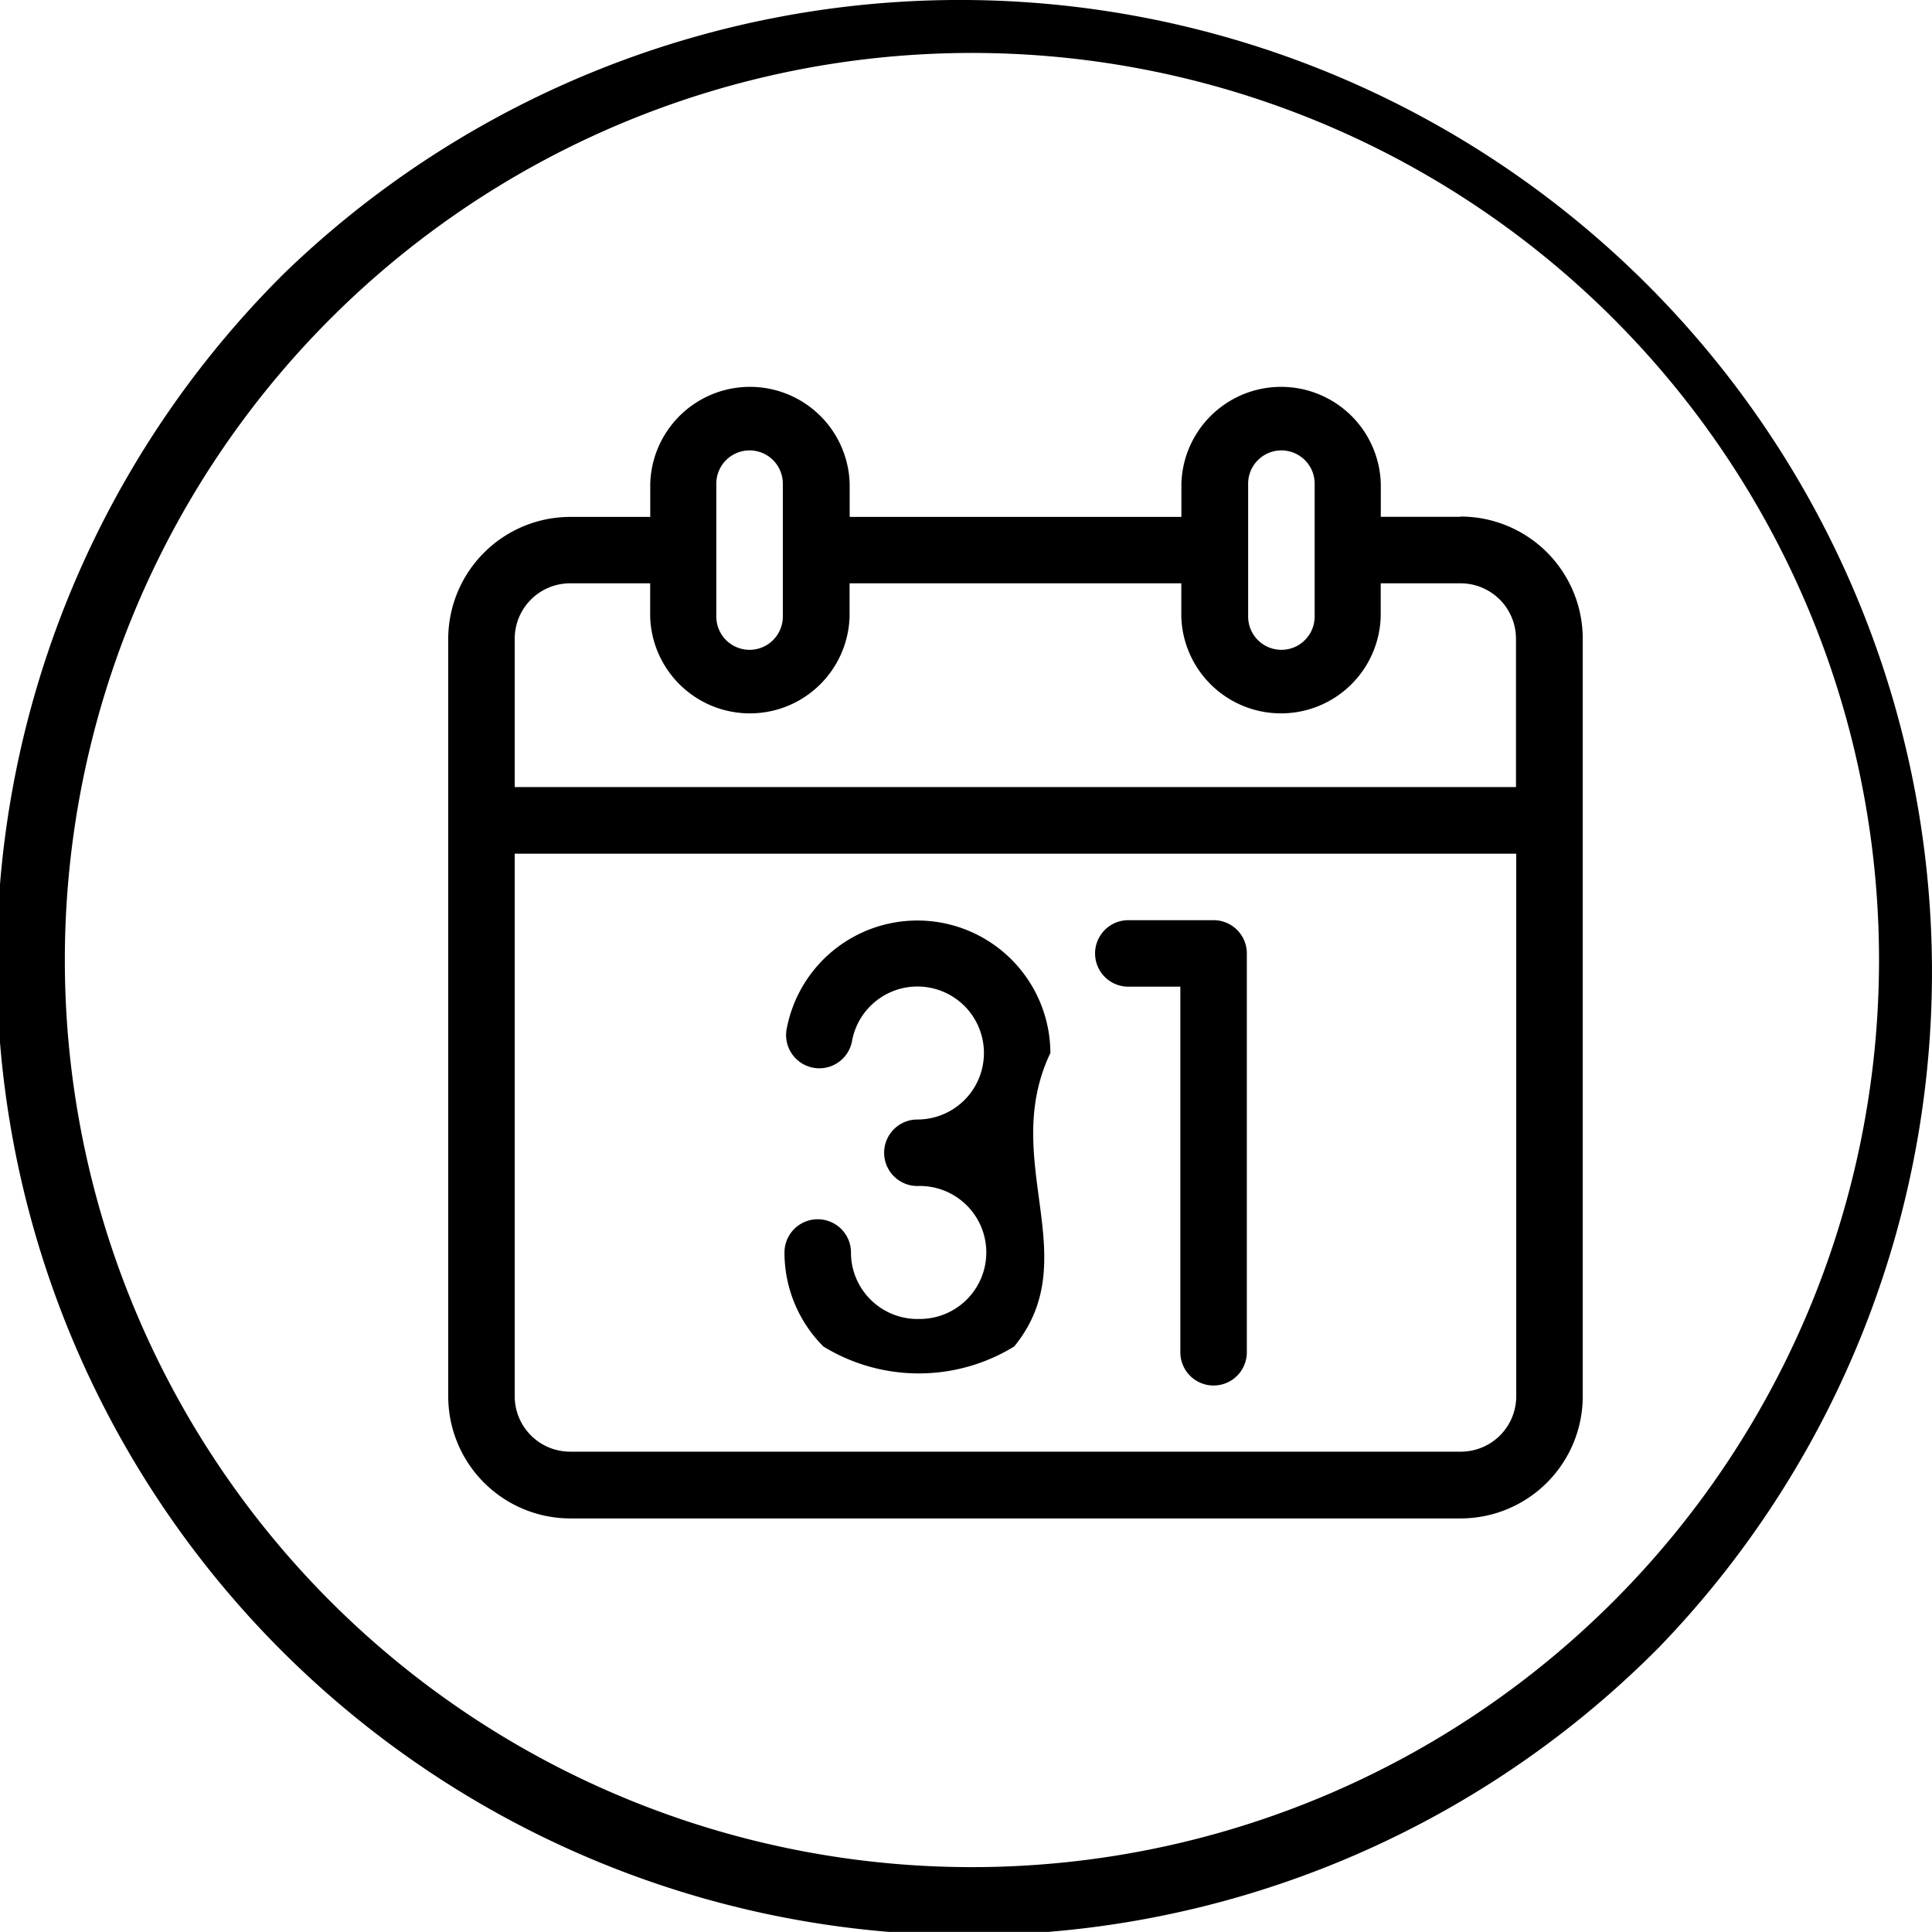 <svg xmlns="http://www.w3.org/2000/svg" width="22.138" height="22.137" viewBox="0 0 22.138 22.137"><g transform="translate(0.136 0)"><path d="M18.6,3.126a11.137,11.137,0,0,0-15.474,0A11.136,11.136,0,1,0,18.874,18.875,11.137,11.137,0,0,0,18.6,3.126ZM18.35,18.35h0A10.394,10.394,0,1,1,21.394,11a10.394,10.394,0,0,1-3.044,7.35Z" transform="translate(0.001)"/><g transform="translate(5 4.399)"><path d="M11.6,1.523h-.914v-.38a1.143,1.143,0,0,0-2.285,0v.381H4.6V1.143a1.143,1.143,0,0,0-2.285,0v.381H1.4A1.4,1.4,0,0,0,0,2.92V11.6A1.4,1.4,0,0,0,1.4,13H11.6A1.4,1.4,0,0,0,13,11.6V2.92a1.4,1.4,0,0,0-1.4-1.4Zm-2.434-.38a.381.381,0,0,1,.762,0V2.666a.381.381,0,1,1-.762,0Zm-6.094,0a.381.381,0,1,1,.762,0V2.666a.381.381,0,1,1-.762,0ZM.762,2.92A.635.635,0,0,1,1.4,2.285h.914v.381a1.143,1.143,0,0,0,2.285,0V2.285H8.4v.381a1.143,1.143,0,0,0,2.285,0V2.285H11.6a.635.635,0,0,1,.635.635v1.7H.762ZM12.238,11.6a.635.635,0,0,1-.635.635H1.4A.635.635,0,0,1,.762,11.6V5.383H12.238Z"/><path d="M292.145,242.762h.6v4.189a.381.381,0,0,0,.762,0v-4.57a.381.381,0,0,0-.381-.381h-.977a.381.381,0,1,0,0,.762Z" transform="translate(-284.356 -235.855)"/><path d="M153.287,246.57a.764.764,0,0,1-.754-.655.776.776,0,0,1-.007-.107.381.381,0,0,0-.762,0,1.522,1.522,0,0,0,.446,1.077,2.091,2.091,0,0,0,2.186,0c.828-1.014-.174-2.128.415-3.363a1.524,1.524,0,0,0-3.018-.295.381.381,0,1,0,.747.147.762.762,0,1,1,.747.91.381.381,0,1,0,0,.762.762.762,0,1,1,0,1.523Z" transform="translate(-147.911 -235.855)"/></g></g></svg>